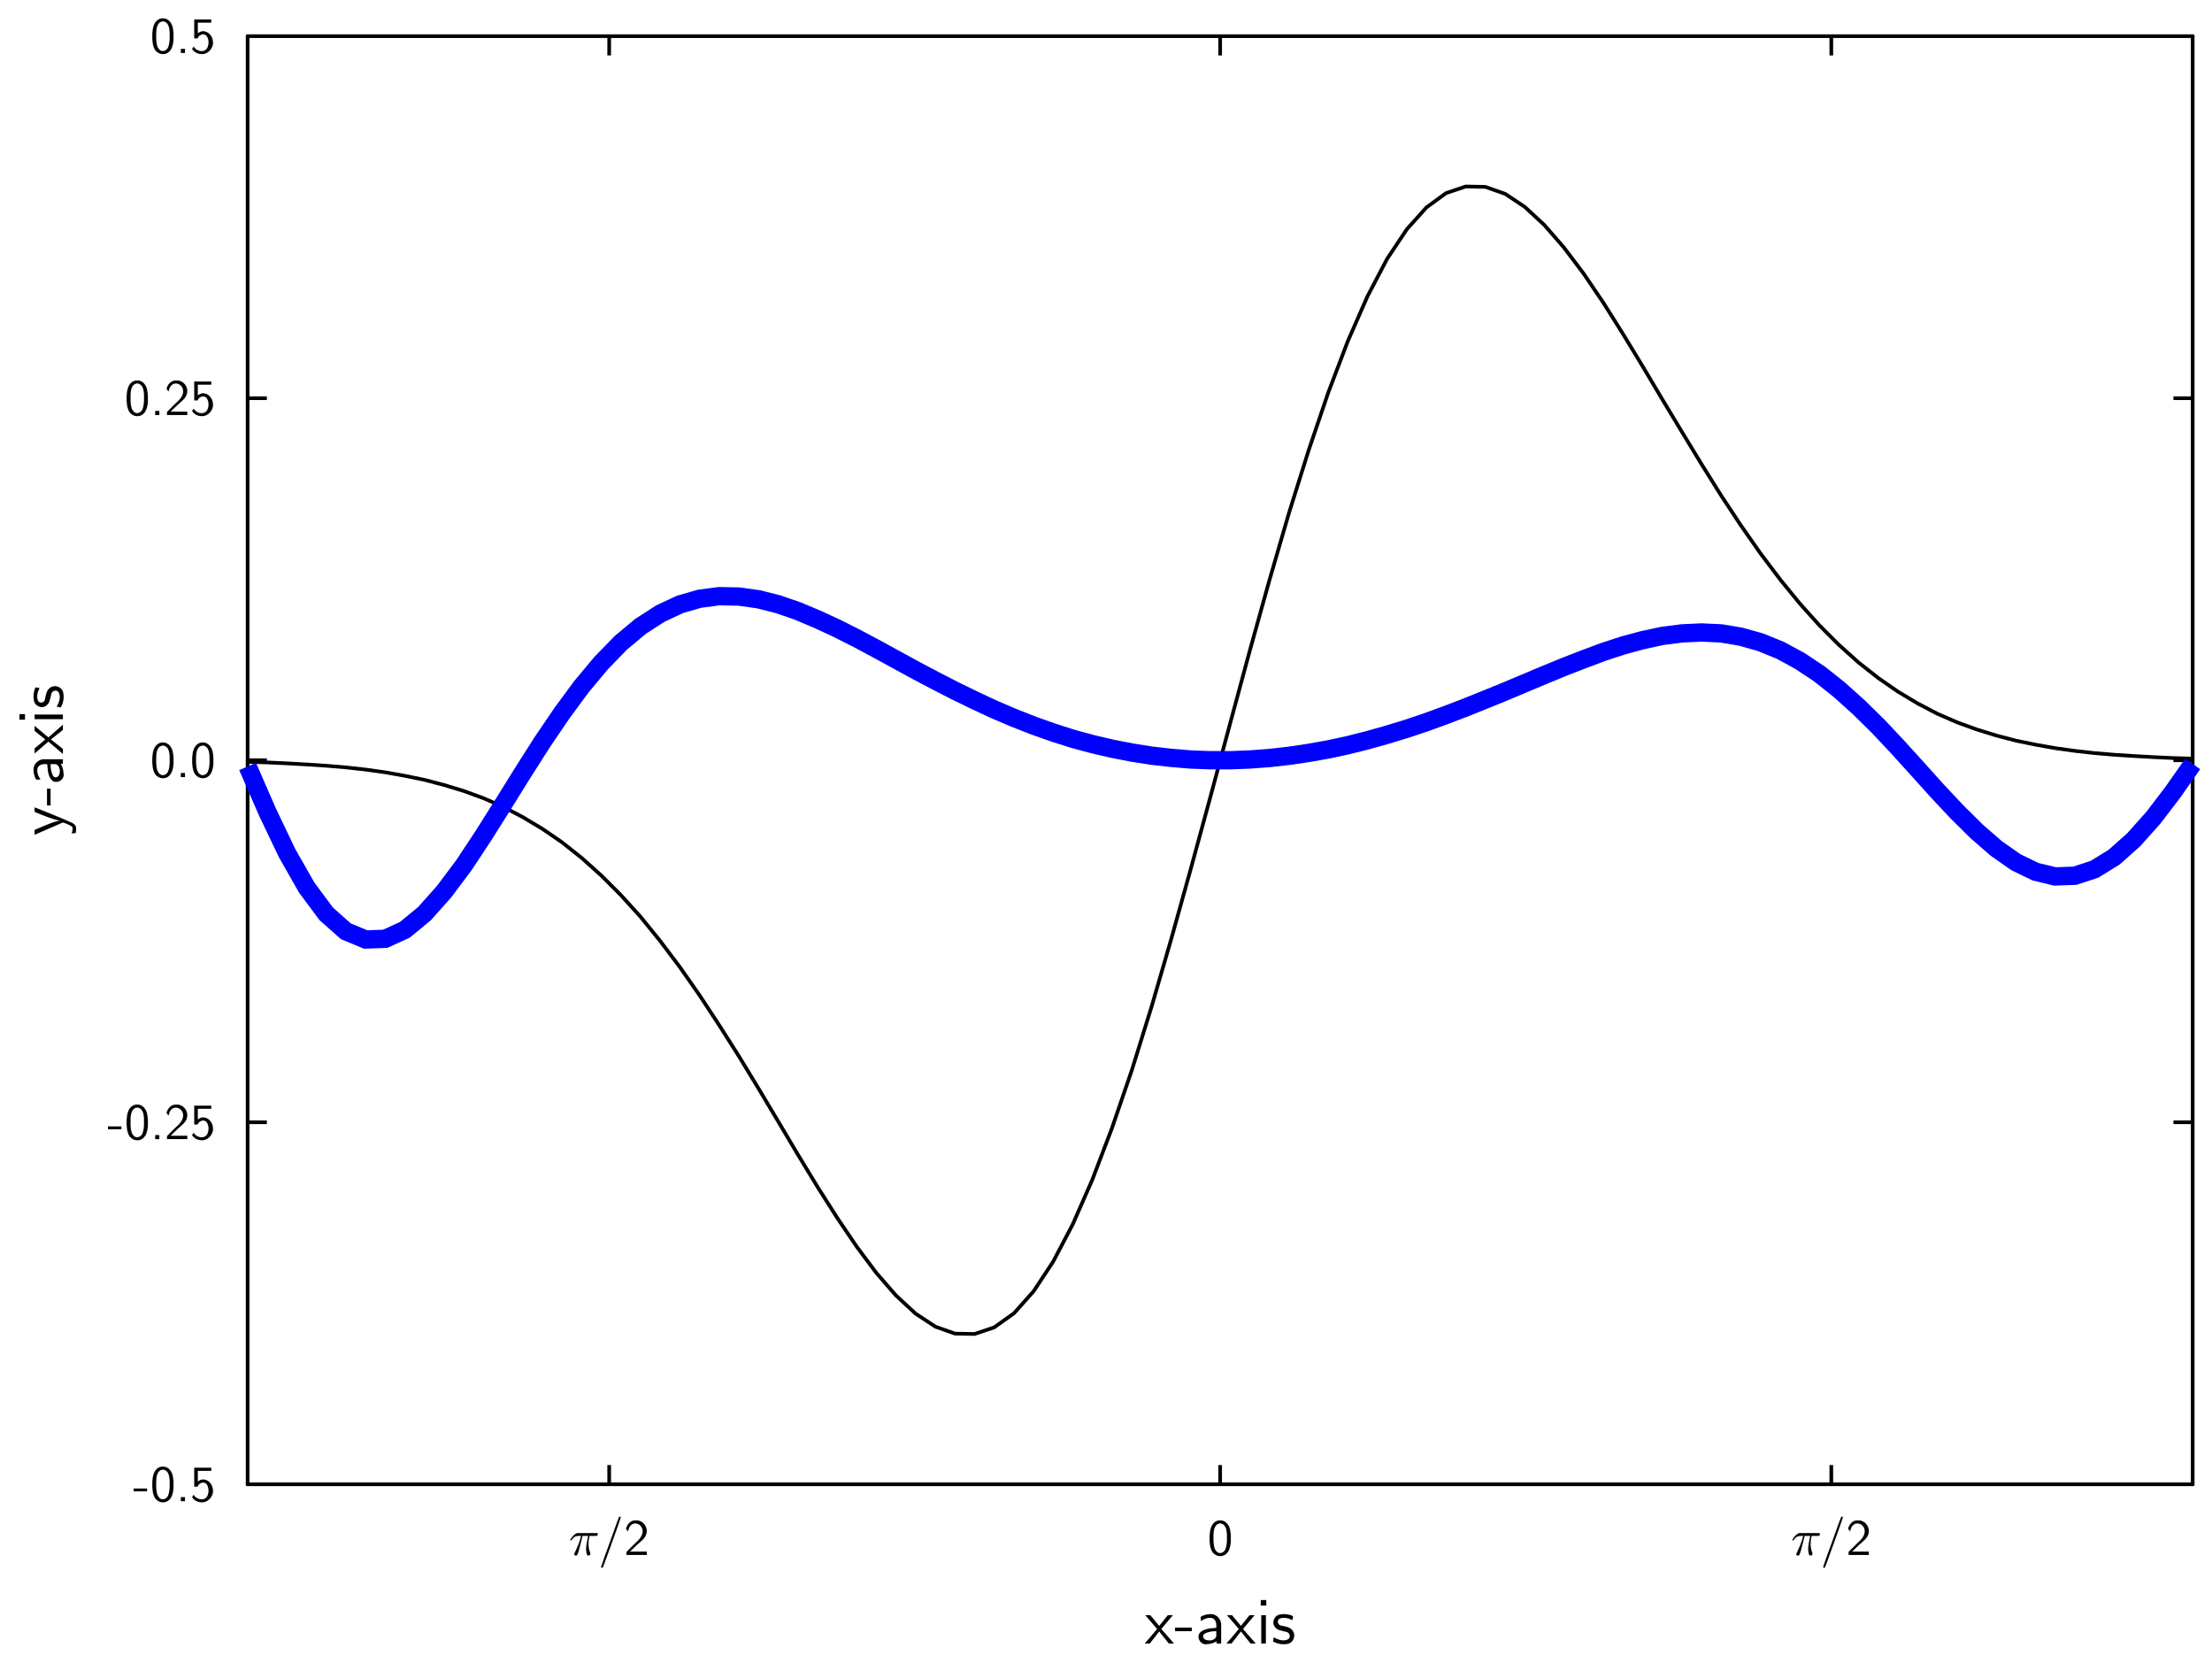 <?xml version="1.0" encoding="UTF-8"?>
<svg xmlns="http://www.w3.org/2000/svg" xmlns:xlink="http://www.w3.org/1999/xlink" width="342.157pt" height="257.118pt" viewBox="0 0 342.157 257.118" version="1.1">
<g id="surface1">
<path style="fill:none;stroke-width:0.02;stroke-linecap:butt;stroke-linejoin:miter;stroke:rgb(0%,0%,0%);stroke-opacity:1;stroke-miterlimit:10;" d="M 1.316 2.913 L 1.421 2.913 " transform="matrix(28.346,0,0,-28.346,1,256.118)"/>
<path style="fill:none;stroke-width:0.02;stroke-linecap:butt;stroke-linejoin:miter;stroke:rgb(0%,0%,0%);stroke-opacity:1;stroke-miterlimit:10;" d="M 1.316 4.888 L 1.421 4.888 " transform="matrix(28.346,0,0,-28.346,1,256.118)"/>
<path style="fill:none;stroke-width:0.02;stroke-linecap:butt;stroke-linejoin:miter;stroke:rgb(0%,0%,0%);stroke-opacity:1;stroke-miterlimit:10;" d="M 1.316 6.863 L 1.421 6.863 " transform="matrix(28.346,0,0,-28.346,1,256.118)"/>
<path style="fill:none;stroke-width:0.02;stroke-linecap:round;stroke-linejoin:miter;stroke:rgb(0%,0%,0%);stroke-opacity:1;stroke-miterlimit:10;" d="M 1.316 0.938 L 1.316 8.838 " transform="matrix(28.346,0,0,-28.346,1,256.118)"/>
<path style=" stroke:none;fill-rule:nonzero;fill:rgb(0%,0%,0%);fill-opacity:1;" d="M 22.75 230.18 L 22.75 230.621 L 20.668 230.621 L 20.668 230.18 Z M 22.75 230.18 Z M 22.75 230.18 "/>
<path style=" stroke:none;fill-rule:nonzero;fill:rgb(0%,0%,0%);fill-opacity:1;" d="M 25.336 226.797 C 26.09 226.852 26.59 227.543 26.727 228.242 C 26.797 228.559 26.812 228.859 26.844 229.18 L 26.844 229.988 C 26.805 230.812 26.605 231.898 25.711 232.234 C 24.934 232.543 24.02 232.059 23.789 231.266 C 23.613 230.844 23.598 230.418 23.559 229.988 L 23.559 229.18 C 23.598 228.352 23.773 227.258 24.664 226.891 L 24.703 226.875 L 24.734 226.867 L 24.773 226.852 L 24.891 226.82 L 24.965 226.805 L 25.051 226.805 L 25.066 226.797 Z M 25.336 226.797 Z M 25.09 227.281 C 24.426 227.359 24.227 228.16 24.18 228.703 L 24.18 228.914 L 24.164 228.934 L 24.164 230.035 C 24.211 230.605 24.25 231.344 24.773 231.727 C 25.258 232.059 25.898 231.688 26.035 231.172 C 26.18 230.789 26.211 230.418 26.242 230.035 L 26.242 228.934 C 26.195 228.352 26.113 227.543 25.449 227.312 L 25.391 227.297 L 25.375 227.281 L 25.305 227.281 L 25.289 227.266 L 25.105 227.266 Z M 25.09 227.281 Z M 25.09 227.281 "/>
<path style=" stroke:none;fill-rule:nonzero;fill:rgb(0%,0%,0%);fill-opacity:1;" d="M 28.613 231.512 L 28.613 232.145 L 27.973 232.145 L 27.973 231.512 Z M 28.613 231.512 Z M 28.613 231.512 "/>
<path style=" stroke:none;fill-rule:nonzero;fill:rgb(0%,0%,0%);fill-opacity:1;" d="M 32.68 226.965 L 32.68 227.457 L 30.613 227.457 L 30.598 227.465 L 30.598 229.09 C 30.789 228.965 31.059 228.797 31.312 228.789 C 32.211 228.695 32.902 229.574 32.941 230.391 C 33.066 231.434 32.09 232.465 31.043 232.305 C 30.52 232.289 30.012 231.98 29.711 231.551 C 29.797 231.434 29.867 231.227 29.973 231.152 C 30.344 231.883 31.551 232.18 32.035 231.41 C 32.344 230.828 32.336 230.09 31.98 229.535 C 31.566 229.004 30.75 229.328 30.559 229.891 L 30.043 229.891 L 30.043 226.965 Z M 32.68 226.965 Z M 32.68 226.965 "/>
<path style=" stroke:none;fill-rule:nonzero;fill:rgb(0%,0%,0%);fill-opacity:1;" d="M 18.781 174.188 L 18.781 174.633 L 16.703 174.633 L 16.703 174.188 Z M 18.781 174.188 Z M 18.781 174.188 "/>
<path style=" stroke:none;fill-rule:nonzero;fill:rgb(0%,0%,0%);fill-opacity:1;" d="M 21.367 170.809 C 22.121 170.863 22.621 171.555 22.758 172.254 C 22.828 172.57 22.844 172.871 22.875 173.188 L 22.875 174 C 22.836 174.824 22.637 175.91 21.742 176.246 C 20.965 176.555 20.051 176.07 19.82 175.277 C 19.645 174.855 19.629 174.426 19.59 174 L 19.59 173.188 C 19.629 172.363 19.805 171.27 20.695 170.902 L 20.734 170.887 L 20.766 170.879 L 20.805 170.863 L 20.926 170.832 L 20.996 170.816 L 21.082 170.816 L 21.098 170.809 Z M 21.367 170.809 Z M 21.121 171.293 C 20.457 171.371 20.258 172.172 20.211 172.711 L 20.211 172.926 L 20.195 172.941 L 20.195 174.047 C 20.242 174.617 20.281 175.355 20.805 175.738 C 21.289 176.07 21.934 175.695 22.066 175.18 C 22.211 174.801 22.242 174.426 22.273 174.047 L 22.273 172.941 C 22.227 172.363 22.145 171.555 21.48 171.324 L 21.426 171.309 L 21.406 171.293 L 21.336 171.293 L 21.32 171.277 L 21.137 171.277 Z M 21.121 171.293 Z M 21.121 171.293 "/>
<path style=" stroke:none;fill-rule:nonzero;fill:rgb(0%,0%,0%);fill-opacity:1;" d="M 24.645 175.523 L 24.645 176.156 L 24.004 176.156 L 24.004 175.523 Z M 24.645 175.523 Z M 24.645 175.523 "/>
<path style=" stroke:none;fill-rule:nonzero;fill:rgb(0%,0%,0%);fill-opacity:1;" d="M 27.449 170.809 C 28.367 170.832 29.098 171.777 28.957 172.664 C 28.859 173.555 28.027 174.062 27.434 174.617 L 27.18 174.879 L 27.148 174.895 L 26.828 175.203 L 26.805 175.223 L 26.488 175.539 L 26.457 175.555 L 26.383 175.625 L 26.402 175.633 L 28.973 175.633 L 28.973 176.156 L 25.828 176.156 L 25.828 175.68 L 27.105 174.402 C 27.719 173.871 28.434 173.18 28.32 172.309 C 28.258 171.801 27.828 171.332 27.305 171.293 C 26.773 171.211 26.305 171.633 26.188 172.141 L 26.172 172.164 L 26.156 172.223 L 26.129 172.309 L 26.082 172.484 L 26.074 172.523 C 25.965 172.387 25.844 172.246 25.758 172.094 C 25.918 171.441 26.441 170.832 27.129 170.809 Z M 27.449 170.809 Z M 27.449 170.809 "/>
<path style=" stroke:none;fill-rule:nonzero;fill:rgb(0%,0%,0%);fill-opacity:1;" d="M 32.68 170.977 L 32.68 171.465 L 30.613 171.465 L 30.598 171.477 L 30.598 173.102 C 30.789 172.977 31.059 172.809 31.312 172.801 C 32.211 172.703 32.902 173.586 32.941 174.402 C 33.066 175.441 32.09 176.477 31.043 176.316 C 30.52 176.301 30.012 175.992 29.711 175.562 C 29.797 175.441 29.867 175.238 29.973 175.164 C 30.344 175.895 31.551 176.188 32.035 175.418 C 32.344 174.84 32.336 174.102 31.98 173.547 C 31.566 173.016 30.75 173.34 30.559 173.902 L 30.043 173.902 L 30.043 170.977 Z M 32.68 170.977 Z M 32.68 170.977 "/>
<path style=" stroke:none;fill-rule:nonzero;fill:rgb(0%,0%,0%);fill-opacity:1;" d="M 25.336 114.82 C 26.09 114.875 26.59 115.566 26.727 116.262 C 26.797 116.582 26.812 116.883 26.844 117.199 L 26.844 118.012 C 26.805 118.836 26.605 119.922 25.711 120.258 C 24.934 120.566 24.02 120.082 23.789 119.289 C 23.613 118.867 23.598 118.438 23.559 118.012 L 23.559 117.199 C 23.598 116.375 23.773 115.281 24.664 114.914 L 24.703 114.898 L 24.734 114.891 L 24.773 114.875 L 24.891 114.844 L 24.965 114.828 L 25.051 114.828 L 25.066 114.82 Z M 25.336 114.82 Z M 25.09 115.305 C 24.426 115.383 24.227 116.184 24.18 116.723 L 24.18 116.938 L 24.164 116.953 L 24.164 118.059 C 24.211 118.629 24.25 119.367 24.773 119.746 C 25.258 120.082 25.898 119.707 26.035 119.191 C 26.18 118.812 26.211 118.438 26.242 118.059 L 26.242 116.953 C 26.195 116.375 26.113 115.566 25.449 115.336 L 25.391 115.32 L 25.375 115.305 L 25.305 115.305 L 25.289 115.289 L 25.105 115.289 Z M 25.09 115.305 Z M 25.09 115.305 "/>
<path style=" stroke:none;fill-rule:nonzero;fill:rgb(0%,0%,0%);fill-opacity:1;" d="M 28.613 119.535 L 28.613 120.168 L 27.973 120.168 L 27.973 119.535 Z M 28.613 119.535 Z M 28.613 119.535 "/>
<path style=" stroke:none;fill-rule:nonzero;fill:rgb(0%,0%,0%);fill-opacity:1;" d="M 31.504 114.82 C 32.258 114.875 32.758 115.566 32.895 116.262 C 32.965 116.582 32.98 116.883 33.012 117.199 L 33.012 118.012 C 32.973 118.836 32.773 119.922 31.875 120.258 C 31.098 120.566 30.188 120.082 29.957 119.289 C 29.781 118.867 29.766 118.438 29.727 118.012 L 29.727 117.199 C 29.766 116.375 29.941 115.281 30.828 114.914 L 30.867 114.898 L 30.902 114.891 L 30.941 114.875 L 31.059 114.844 L 31.133 114.828 L 31.219 114.828 L 31.234 114.82 Z M 31.504 114.82 Z M 31.258 115.305 C 30.59 115.383 30.395 116.184 30.344 116.723 L 30.344 116.938 L 30.328 116.953 L 30.328 118.059 C 30.375 118.629 30.418 119.367 30.941 119.746 C 31.426 120.082 32.066 119.707 32.203 119.191 C 32.344 118.812 32.379 118.438 32.41 118.059 L 32.41 116.953 C 32.359 116.375 32.281 115.566 31.613 115.336 L 31.559 115.32 L 31.543 115.305 L 31.473 115.305 L 31.457 115.289 L 31.273 115.289 Z M 31.258 115.305 Z M 31.258 115.305 "/>
<path style=" stroke:none;fill-rule:nonzero;fill:rgb(0%,0%,0%);fill-opacity:1;" d="M 21.367 58.832 C 22.121 58.887 22.621 59.578 22.758 60.273 C 22.828 60.594 22.844 60.895 22.875 61.211 L 22.875 62.02 C 22.836 62.848 22.637 63.934 21.742 64.266 C 20.965 64.578 20.051 64.094 19.82 63.297 C 19.645 62.879 19.629 62.449 19.59 62.02 L 19.59 61.211 C 19.629 60.387 19.805 59.289 20.695 58.926 L 20.734 58.91 L 20.766 58.902 L 20.805 58.887 L 20.926 58.855 L 20.996 58.84 L 21.082 58.84 L 21.098 58.832 Z M 21.367 58.832 Z M 21.121 59.312 C 20.457 59.395 20.258 60.195 20.211 60.734 L 20.211 60.949 L 20.195 60.965 L 20.195 62.07 C 20.242 62.641 20.281 63.379 20.805 63.758 C 21.289 64.094 21.934 63.719 22.066 63.203 C 22.211 62.824 22.242 62.449 22.273 62.07 L 22.273 60.965 C 22.227 60.387 22.145 59.578 21.48 59.348 L 21.426 59.332 L 21.406 59.312 L 21.336 59.312 L 21.32 59.297 L 21.137 59.297 Z M 21.121 59.312 Z M 21.121 59.312 "/>
<path style=" stroke:none;fill-rule:nonzero;fill:rgb(0%,0%,0%);fill-opacity:1;" d="M 24.645 63.543 L 24.645 64.18 L 24.004 64.18 L 24.004 63.543 Z M 24.645 63.543 Z M 24.645 63.543 "/>
<path style=" stroke:none;fill-rule:nonzero;fill:rgb(0%,0%,0%);fill-opacity:1;" d="M 27.449 58.832 C 28.367 58.855 29.098 59.797 28.957 60.688 C 28.859 61.578 28.027 62.086 27.434 62.641 L 27.18 62.902 L 27.148 62.918 L 26.828 63.227 L 26.805 63.242 L 26.488 63.562 L 26.457 63.578 L 26.383 63.648 L 26.402 63.656 L 28.973 63.656 L 28.973 64.18 L 25.828 64.18 L 25.828 63.703 L 27.105 62.426 C 27.719 61.895 28.434 61.203 28.32 60.332 C 28.258 59.824 27.828 59.355 27.305 59.312 C 26.773 59.234 26.305 59.656 26.188 60.164 L 26.172 60.188 L 26.156 60.242 L 26.129 60.332 L 26.082 60.504 L 26.074 60.543 C 25.965 60.41 25.844 60.266 25.758 60.117 C 25.918 59.465 26.441 58.855 27.129 58.832 Z M 27.449 58.832 Z M 27.449 58.832 "/>
<path style=" stroke:none;fill-rule:nonzero;fill:rgb(0%,0%,0%);fill-opacity:1;" d="M 32.68 58.996 L 32.68 59.488 L 30.613 59.488 L 30.598 59.496 L 30.598 61.125 C 30.789 60.996 31.059 60.832 31.312 60.824 C 32.211 60.727 32.902 61.609 32.941 62.426 C 33.066 63.465 32.09 64.496 31.043 64.34 C 30.52 64.324 30.012 64.012 29.711 63.586 C 29.797 63.465 29.867 63.258 29.973 63.188 C 30.344 63.918 31.551 64.211 32.035 63.441 C 32.344 62.863 32.336 62.125 31.98 61.57 C 31.566 61.035 30.75 61.363 30.559 61.926 L 30.043 61.926 L 30.043 58.996 Z M 32.68 58.996 Z M 32.68 58.996 "/>
<path style=" stroke:none;fill-rule:nonzero;fill:rgb(0%,0%,0%);fill-opacity:1;" d="M 25.336 2.84 C 26.09 2.898 26.59 3.586 26.727 4.285 C 26.797 4.602 26.812 4.906 26.844 5.223 L 26.844 6.031 C 26.805 6.859 26.605 7.945 25.711 8.277 C 24.934 8.586 24.02 8.105 23.789 7.309 C 23.613 6.891 23.598 6.461 23.559 6.031 L 23.559 5.223 C 23.598 4.398 23.773 3.301 24.664 2.938 L 24.703 2.922 L 24.734 2.914 L 24.773 2.898 L 24.891 2.863 L 24.965 2.848 L 25.051 2.848 L 25.066 2.84 Z M 25.336 2.84 Z M 25.09 3.324 C 24.426 3.406 24.227 4.207 24.18 4.746 L 24.18 4.961 L 24.164 4.977 L 24.164 6.078 C 24.211 6.652 24.25 7.391 24.773 7.77 C 25.258 8.105 25.898 7.73 26.035 7.215 C 26.18 6.832 26.211 6.461 26.242 6.078 L 26.242 4.977 C 26.195 4.398 26.113 3.586 25.449 3.355 L 25.391 3.34 L 25.375 3.324 L 25.305 3.324 L 25.289 3.309 L 25.105 3.309 Z M 25.09 3.324 Z M 25.09 3.324 "/>
<path style=" stroke:none;fill-rule:nonzero;fill:rgb(0%,0%,0%);fill-opacity:1;" d="M 28.613 7.555 L 28.613 8.191 L 27.973 8.191 L 27.973 7.555 Z M 28.613 7.555 Z M 28.613 7.555 "/>
<path style=" stroke:none;fill-rule:nonzero;fill:rgb(0%,0%,0%);fill-opacity:1;" d="M 32.68 3.008 L 32.68 3.5 L 30.613 3.5 L 30.598 3.508 L 30.598 5.137 C 30.789 5.008 31.059 4.84 31.312 4.832 C 32.211 4.738 32.902 5.621 32.941 6.438 C 33.066 7.477 32.09 8.508 31.043 8.352 C 30.52 8.332 30.012 8.023 29.711 7.594 C 29.797 7.477 29.867 7.27 29.973 7.199 C 30.344 7.93 31.551 8.223 32.035 7.453 C 32.344 6.875 32.336 6.137 31.98 5.578 C 31.566 5.047 30.75 5.375 30.559 5.938 L 30.043 5.938 L 30.043 3.008 Z M 32.68 3.008 Z M 32.68 3.008 "/>
<path style=" stroke:none;fill-rule:nonzero;fill:rgb(0%,0%,0%);fill-opacity:1;" d="M 5.355 128.336 C 6.566 127.82 7.785 127.227 9.074 126.926 L 9.246 126.926 L 9.266 126.906 C 7.926 126.66 6.625 126.062 5.355 125.559 L 5.355 124.844 C 7.301 125.648 9.293 126.383 11.199 127.266 C 11.457 127.422 11.734 127.641 11.773 127.957 L 11.773 128.324 L 11.754 128.336 L 11.754 128.516 L 11.746 128.535 L 11.746 128.664 L 11.727 128.684 L 11.727 128.773 L 11.703 128.82 L 11.598 128.82 L 11.574 128.844 L 11.398 128.844 L 11.387 128.863 L 11.188 128.863 L 11.168 128.883 L 11.078 128.883 C 11.188 128.496 11.426 127.949 10.973 127.711 C 10.574 127.504 10.129 127.293 9.711 127.195 C 8.254 127.82 6.805 128.477 5.355 129.09 Z M 5.355 128.336 Z M 5.355 128.336 "/>
<path style=" stroke:none;fill-rule:nonzero;fill:rgb(0%,0%,0%);fill-opacity:1;" d="M 7.27 121.957 L 7.824 121.957 L 7.824 124.555 L 7.27 124.555 Z M 7.27 121.957 Z M 7.27 121.957 "/>
<path style=" stroke:none;fill-rule:nonzero;fill:rgb(0%,0%,0%);fill-opacity:1;" d="M 5.188 118.852 C 5.258 118.105 5.93 117.48 6.664 117.414 L 9.73 117.414 L 9.73 118.125 L 9.402 118.125 C 9.641 118.535 9.828 119.078 9.82 119.566 C 10.008 120.238 9.414 120.875 8.758 120.914 C 7.945 120.992 7.586 120.102 7.449 119.438 C 7.359 119.012 7.359 118.594 7.309 118.168 C 6.766 118.125 6.121 118.168 5.832 118.703 C 5.633 119.328 5.891 120.012 6.27 120.539 L 6.16 120.539 L 6.141 120.547 L 5.941 120.547 L 5.922 120.566 L 5.734 120.566 L 5.711 120.586 L 5.625 120.586 C 5.277 120.07 5.156 119.457 5.188 118.852 Z M 5.188 118.852 Z M 7.824 118.207 C 7.824 118.82 7.906 119.438 8.223 119.992 C 8.48 120.398 9.066 120.172 9.164 119.766 C 9.355 119.246 9.273 118.543 8.777 118.227 L 8.719 118.207 L 8.648 118.188 L 8.629 118.168 L 7.824 118.168 L 7.805 118.188 Z M 7.824 118.207 Z M 7.824 118.207 "/>
<path style=" stroke:none;fill-rule:nonzero;fill:rgb(0%,0%,0%);fill-opacity:1;" d="M 5.355 115.734 C 5.902 115.281 6.445 114.812 7.004 114.355 C 6.445 113.922 5.91 113.465 5.355 113.027 L 5.355 112.242 C 6.07 112.82 6.754 113.453 7.488 114.031 C 8.242 113.383 8.996 112.719 9.73 112.066 L 9.73 112.867 C 9.117 113.355 8.5 113.871 7.867 114.355 C 8.492 114.832 9.125 115.32 9.73 115.805 L 9.73 116.598 C 8.988 115.953 8.242 115.301 7.48 114.684 C 6.766 115.281 6.059 115.926 5.355 116.52 Z M 5.355 115.734 Z M 5.355 115.734 "/>
<path style=" stroke:none;fill-rule:nonzero;fill:rgb(0%,0%,0%);fill-opacity:1;" d="M 3.004 110.43 L 3.867 110.43 L 3.867 111.293 L 3.004 111.293 Z M 3.004 110.43 Z M 5.355 110.496 L 9.73 110.496 L 9.73 111.211 L 5.355 111.211 Z M 5.355 110.496 Z M 5.355 110.496 "/>
<path style=" stroke:none;fill-rule:nonzero;fill:rgb(0%,0%,0%);fill-opacity:1;" d="M 5.188 107.441 C 5.246 107.074 5.285 106.59 5.535 106.289 C 5.711 106.34 5.949 106.34 6.121 106.418 C 5.793 107.023 5.602 107.77 5.91 108.426 C 6.219 108.852 6.883 108.633 6.961 108.137 C 7.102 107.453 7.191 106.648 7.867 106.27 C 8.602 105.836 9.66 106.289 9.789 107.152 C 9.93 107.906 9.801 108.711 9.402 109.395 C 9.195 109.348 8.945 109.328 8.758 109.266 C 9.176 108.602 9.473 107.699 9.027 106.984 C 8.68 106.617 8.043 106.828 7.934 107.312 C 7.777 107.977 7.715 108.781 7.07 109.18 C 6.309 109.664 5.215 109.039 5.227 108.137 L 5.207 108.117 L 5.207 107.977 L 5.188 107.957 Z M 5.188 107.441 Z M 5.188 107.441 "/>
<path style="fill:none;stroke-width:0.02;stroke-linecap:butt;stroke-linejoin:miter;stroke:rgb(0%,0%,0%);stroke-opacity:1;stroke-miterlimit:10;" d="M 11.93 2.913 L 11.825 2.913 " transform="matrix(28.346,0,0,-28.346,1,256.118)"/>
<path style="fill:none;stroke-width:0.02;stroke-linecap:butt;stroke-linejoin:miter;stroke:rgb(0%,0%,0%);stroke-opacity:1;stroke-miterlimit:10;" d="M 11.93 4.888 L 11.825 4.888 " transform="matrix(28.346,0,0,-28.346,1,256.118)"/>
<path style="fill:none;stroke-width:0.02;stroke-linecap:butt;stroke-linejoin:miter;stroke:rgb(0%,0%,0%);stroke-opacity:1;stroke-miterlimit:10;" d="M 11.93 6.863 L 11.825 6.863 " transform="matrix(28.346,0,0,-28.346,1,256.118)"/>
<path style="fill:none;stroke-width:0.02;stroke-linecap:round;stroke-linejoin:miter;stroke:rgb(0%,0%,0%);stroke-opacity:1;stroke-miterlimit:10;" d="M 11.93 0.938 L 11.93 8.838 " transform="matrix(28.346,0,0,-28.346,1,256.118)"/>
<path style="fill:none;stroke-width:0.02;stroke-linecap:butt;stroke-linejoin:miter;stroke:rgb(0%,0%,0%);stroke-opacity:1;stroke-miterlimit:10;" d="M 3.289 0.938 L 3.289 1.043 " transform="matrix(28.346,0,0,-28.346,1,256.118)"/>
<path style="fill:none;stroke-width:0.02;stroke-linecap:butt;stroke-linejoin:miter;stroke:rgb(0%,0%,0%);stroke-opacity:1;stroke-miterlimit:10;" d="M 6.623 0.938 L 6.623 1.043 " transform="matrix(28.346,0,0,-28.346,1,256.118)"/>
<path style="fill:none;stroke-width:0.02;stroke-linecap:butt;stroke-linejoin:miter;stroke:rgb(0%,0%,0%);stroke-opacity:1;stroke-miterlimit:10;" d="M 9.958 0.938 L 9.958 1.043 " transform="matrix(28.346,0,0,-28.346,1,256.118)"/>
<path style="fill:none;stroke-width:0.02;stroke-linecap:round;stroke-linejoin:miter;stroke:rgb(0%,0%,0%);stroke-opacity:1;stroke-miterlimit:10;" d="M 1.316 0.938 L 11.93 0.938 " transform="matrix(28.346,0,0,-28.346,1,256.118)"/>
<path style=" stroke:none;fill-rule:nonzero;fill:rgb(0%,0%,0%);fill-opacity:1;" d="M 92.336 237.07 C 92.582 237.125 92.48 237.492 92.266 237.516 L 91.203 237.516 C 90.98 238.383 90.941 239.324 91.32 240.184 C 91.418 240.484 90.898 240.723 90.789 240.398 C 90.48 239.438 90.797 238.484 90.973 237.516 L 90.113 237.516 L 90.098 237.562 L 89.812 238.707 C 89.637 239.285 89.543 239.898 89.297 240.445 C 89.152 240.66 88.719 240.539 88.836 240.254 C 89.242 239.371 89.672 238.469 89.883 237.516 C 89.488 237.508 89.066 237.484 88.75 237.762 C 88.598 237.898 88.488 238.062 88.359 238.223 L 88.25 238.223 C 88.152 238.055 88.375 237.906 88.441 237.762 C 88.66 237.461 88.941 237.137 89.336 237.07 Z M 92.336 237.07 Z M 92.336 237.07 "/>
<path style=" stroke:none;fill-rule:nonzero;fill:rgb(0%,0%,0%);fill-opacity:1;" d="M 95.918 234.531 L 95.941 234.547 L 95.973 234.562 L 96.004 234.594 L 96.027 234.652 C 95.488 236.355 94.812 238.047 94.227 239.754 C 93.883 240.629 93.605 241.547 93.234 242.414 L 93.18 242.445 L 93.09 242.445 L 93.035 242.414 L 93.004 242.383 L 92.973 242.324 C 93.52 240.609 94.195 238.938 94.781 237.23 C 95.121 236.348 95.391 235.43 95.773 234.562 L 95.797 234.547 L 95.828 234.531 Z M 95.918 234.531 Z M 95.918 234.531 "/>
<path style=" stroke:none;fill-rule:nonzero;fill:rgb(0%,0%,0%);fill-opacity:1;" d="M 98.52 235.109 C 99.441 235.133 100.172 236.078 100.027 236.969 C 99.934 237.855 99.098 238.363 98.504 238.922 L 98.25 239.184 L 98.219 239.199 L 97.902 239.508 L 97.875 239.523 L 97.559 239.84 L 97.527 239.855 L 97.457 239.93 L 97.473 239.938 L 100.043 239.938 L 100.043 240.461 L 96.902 240.461 L 96.902 239.984 L 98.18 238.707 C 98.789 238.176 99.504 237.484 99.395 236.609 C 99.328 236.102 98.902 235.633 98.375 235.594 C 97.844 235.516 97.375 235.938 97.258 236.445 L 97.242 236.469 L 97.227 236.523 L 97.203 236.609 L 97.156 236.785 L 97.148 236.824 C 97.035 236.691 96.918 236.547 96.828 236.398 C 96.988 235.746 97.512 235.133 98.203 235.109 Z M 98.52 235.109 Z M 98.52 235.109 "/>
<path style=" stroke:none;fill-rule:nonzero;fill:rgb(0%,0%,0%);fill-opacity:1;" d="M 188.879 235.109 C 189.633 235.168 190.133 235.855 190.266 236.555 C 190.34 236.871 190.355 237.176 190.387 237.492 L 190.387 238.301 C 190.348 239.129 190.148 240.215 189.25 240.547 C 188.473 240.855 187.562 240.375 187.332 239.578 C 187.156 239.16 187.141 238.73 187.102 238.301 L 187.102 237.492 C 187.141 236.668 187.316 235.57 188.203 235.207 L 188.242 235.191 L 188.273 235.184 L 188.316 235.168 L 188.434 235.133 L 188.504 235.117 L 188.594 235.117 L 188.609 235.109 Z M 188.879 235.109 Z M 188.633 235.594 C 187.965 235.676 187.766 236.477 187.719 237.016 L 187.719 237.23 L 187.703 237.246 L 187.703 238.348 C 187.75 238.922 187.793 239.66 188.316 240.039 C 188.801 240.375 189.441 240 189.578 239.484 C 189.719 239.102 189.75 238.73 189.785 238.348 L 189.785 237.246 C 189.734 236.668 189.656 235.855 188.988 235.625 L 188.934 235.609 L 188.918 235.594 L 188.848 235.594 L 188.832 235.578 L 188.648 235.578 Z M 188.633 235.594 Z M 188.633 235.594 "/>
<path style=" stroke:none;fill-rule:nonzero;fill:rgb(0%,0%,0%);fill-opacity:1;" d="M 281.371 237.07 C 281.617 237.125 281.516 237.492 281.301 237.516 L 280.238 237.516 C 280.016 238.383 279.977 239.324 280.355 240.184 C 280.453 240.484 279.938 240.723 279.824 240.398 C 279.516 239.438 279.832 238.484 280.008 237.516 L 279.148 237.516 L 279.133 237.562 L 278.848 238.707 C 278.672 239.285 278.578 239.898 278.332 240.445 C 278.191 240.66 277.754 240.539 277.871 240.254 C 278.277 239.371 278.707 238.469 278.918 237.516 C 278.523 237.508 278.102 237.484 277.785 237.762 C 277.633 237.898 277.523 238.062 277.395 238.223 L 277.285 238.223 C 277.191 238.055 277.41 237.906 277.477 237.762 C 277.699 237.461 277.977 237.137 278.371 237.07 Z M 281.371 237.07 Z M 281.371 237.07 "/>
<path style=" stroke:none;fill-rule:nonzero;fill:rgb(0%,0%,0%);fill-opacity:1;" d="M 284.953 234.531 L 284.977 234.547 L 285.008 234.562 L 285.039 234.594 L 285.062 234.652 C 284.523 236.355 283.848 238.047 283.262 239.754 C 282.922 240.629 282.641 241.547 282.27 242.414 L 282.215 242.445 L 282.125 242.445 L 282.07 242.414 L 282.039 242.383 L 282.008 242.324 C 282.555 240.609 283.23 238.938 283.816 237.23 C 284.156 236.348 284.43 235.43 284.809 234.562 L 284.832 234.547 L 284.863 234.531 Z M 284.953 234.531 Z M 284.953 234.531 "/>
<path style=" stroke:none;fill-rule:nonzero;fill:rgb(0%,0%,0%);fill-opacity:1;" d="M 287.555 235.109 C 288.477 235.133 289.207 236.078 289.062 236.969 C 288.969 237.855 288.133 238.363 287.539 238.922 L 287.285 239.184 L 287.254 239.199 L 286.938 239.508 L 286.914 239.523 L 286.594 239.84 L 286.562 239.855 L 286.492 239.93 L 286.508 239.938 L 289.078 239.938 L 289.078 240.461 L 285.938 240.461 L 285.938 239.984 L 287.215 238.707 C 287.824 238.176 288.539 237.484 288.43 236.609 C 288.363 236.102 287.938 235.633 287.414 235.594 C 286.879 235.516 286.414 235.938 286.293 236.445 L 286.277 236.469 L 286.262 236.523 L 286.238 236.609 L 286.191 236.785 L 286.184 236.824 C 286.07 236.691 285.953 236.547 285.863 236.398 C 286.023 235.746 286.547 235.133 287.238 235.109 Z M 287.555 235.109 Z M 287.555 235.109 "/>
<path style=" stroke:none;fill-rule:nonzero;fill:rgb(0%,0%,0%);fill-opacity:1;" d="M 177.93 249.777 C 178.387 250.32 178.852 250.867 179.309 251.422 C 179.746 250.867 180.203 250.332 180.637 249.777 L 181.422 249.777 C 180.848 250.492 180.211 251.176 179.637 251.91 C 180.281 252.664 180.945 253.418 181.602 254.152 L 180.797 254.152 C 180.309 253.535 179.793 252.922 179.309 252.285 C 178.832 252.91 178.348 253.547 177.859 254.152 L 177.066 254.152 C 177.711 253.406 178.367 252.664 178.98 251.898 C 178.387 251.184 177.742 250.48 177.145 249.777 Z M 177.93 249.777 Z M 177.93 249.777 "/>
<path style=" stroke:none;fill-rule:nonzero;fill:rgb(0%,0%,0%);fill-opacity:1;" d="M 184.348 251.691 L 184.348 252.246 L 181.75 252.246 L 181.75 251.691 Z M 184.348 251.691 Z M 184.348 251.691 "/>
<path style=" stroke:none;fill-rule:nonzero;fill:rgb(0%,0%,0%);fill-opacity:1;" d="M 187.453 249.609 C 188.199 249.676 188.824 250.352 188.891 251.086 L 188.891 254.152 L 188.18 254.152 L 188.18 253.824 C 187.77 254.062 187.227 254.25 186.738 254.242 C 186.066 254.43 185.43 253.836 185.391 253.18 C 185.312 252.367 186.203 252.008 186.867 251.871 C 187.297 251.781 187.711 251.781 188.137 251.73 C 188.18 251.184 188.137 250.539 187.602 250.254 C 186.977 250.055 186.293 250.312 185.766 250.688 L 185.766 250.578 L 185.758 250.559 L 185.758 250.363 L 185.738 250.344 L 185.738 250.152 L 185.719 250.133 L 185.719 250.043 C 186.234 249.695 186.848 249.578 187.453 249.609 Z M 187.453 249.609 Z M 188.098 252.246 C 187.484 252.246 186.867 252.328 186.312 252.645 C 185.906 252.902 186.133 253.488 186.543 253.586 C 187.059 253.773 187.762 253.695 188.078 253.199 L 188.098 253.141 L 188.117 253.07 L 188.137 253.051 L 188.137 252.246 L 188.117 252.227 Z M 188.098 252.246 Z M 188.098 252.246 "/>
<path style=" stroke:none;fill-rule:nonzero;fill:rgb(0%,0%,0%);fill-opacity:1;" d="M 190.57 249.777 C 191.027 250.32 191.492 250.867 191.949 251.422 C 192.383 250.867 192.84 250.332 193.277 249.777 L 194.062 249.777 C 193.484 250.492 192.852 251.176 192.277 251.91 C 192.922 252.664 193.586 253.418 194.238 254.152 L 193.438 254.152 C 192.949 253.535 192.434 252.922 191.949 252.285 C 191.473 252.91 190.984 253.547 190.5 254.152 L 189.707 254.152 C 190.352 253.406 191.004 252.664 191.621 251.898 C 191.027 251.184 190.379 250.48 189.785 249.777 Z M 190.57 249.777 Z M 190.57 249.777 "/>
<path style=" stroke:none;fill-rule:nonzero;fill:rgb(0%,0%,0%);fill-opacity:1;" d="M 195.875 247.426 L 195.875 248.289 L 195.016 248.289 L 195.016 247.426 Z M 195.875 247.426 Z M 195.809 249.777 L 195.809 254.152 L 195.094 254.152 L 195.094 249.777 Z M 195.809 249.777 Z M 195.809 249.777 "/>
<path style=" stroke:none;fill-rule:nonzero;fill:rgb(0%,0%,0%);fill-opacity:1;" d="M 198.863 249.609 C 199.23 249.668 199.715 249.707 200.016 249.953 C 199.965 250.133 199.965 250.371 199.887 250.539 C 199.281 250.215 198.535 250.023 197.883 250.332 C 197.453 250.641 197.672 251.305 198.168 251.383 C 198.852 251.523 199.656 251.613 200.035 252.285 C 200.469 253.02 200.016 254.082 199.152 254.211 C 198.398 254.352 197.594 254.223 196.91 253.824 C 196.957 253.617 196.977 253.367 197.039 253.18 C 197.703 253.598 198.605 253.895 199.32 253.449 C 199.688 253.102 199.477 252.465 198.992 252.355 C 198.328 252.195 197.523 252.137 197.129 251.492 C 196.641 250.73 197.266 249.637 198.168 249.648 L 198.188 249.629 L 198.328 249.629 L 198.348 249.609 Z M 198.863 249.609 Z M 198.863 249.609 "/>
<path style="fill:none;stroke-width:0.02;stroke-linecap:butt;stroke-linejoin:miter;stroke:rgb(0%,0%,0%);stroke-opacity:1;stroke-miterlimit:10;" d="M 3.289 8.838 L 3.289 8.733 " transform="matrix(28.346,0,0,-28.346,1,256.118)"/>
<path style="fill:none;stroke-width:0.02;stroke-linecap:butt;stroke-linejoin:miter;stroke:rgb(0%,0%,0%);stroke-opacity:1;stroke-miterlimit:10;" d="M 6.623 8.838 L 6.623 8.733 " transform="matrix(28.346,0,0,-28.346,1,256.118)"/>
<path style="fill:none;stroke-width:0.02;stroke-linecap:butt;stroke-linejoin:miter;stroke:rgb(0%,0%,0%);stroke-opacity:1;stroke-miterlimit:10;" d="M 9.958 8.838 L 9.958 8.733 " transform="matrix(28.346,0,0,-28.346,1,256.118)"/>
<path style="fill:none;stroke-width:0.02;stroke-linecap:round;stroke-linejoin:miter;stroke:rgb(0%,0%,0%);stroke-opacity:1;stroke-miterlimit:10;" d="M 1.316 8.838 L 11.93 8.838 " transform="matrix(28.346,0,0,-28.346,1,256.118)"/>
<path style="fill:none;stroke-width:0.02;stroke-linecap:butt;stroke-linejoin:miter;stroke:rgb(0%,0%,0%);stroke-opacity:1;stroke-miterlimit:10;" d="M 1.316 4.879 L 1.424 4.876 L 1.531 4.871 L 1.638 4.865 L 1.745 4.858 L 1.852 4.849 L 1.96 4.837 L 2.067 4.822 L 2.174 4.803 L 2.281 4.781 L 2.388 4.753 L 2.496 4.72 L 2.603 4.681 L 2.71 4.634 L 2.817 4.578 L 2.924 4.514 L 3.032 4.44 L 3.139 4.355 L 3.246 4.259 L 3.353 4.152 L 3.461 4.033 L 3.568 3.901 L 3.675 3.759 L 3.782 3.606 L 3.889 3.443 L 3.997 3.273 L 4.104 3.097 L 4.211 2.918 L 4.318 2.738 L 4.425 2.562 L 4.533 2.392 L 4.64 2.234 L 4.747 2.091 L 4.854 1.968 L 4.961 1.869 L 5.069 1.798 L 5.176 1.76 L 5.283 1.758 L 5.39 1.794 L 5.498 1.871 L 5.605 1.991 L 5.712 2.153 L 5.819 2.357 L 5.926 2.601 L 6.033 2.882 L 6.141 3.197 L 6.248 3.541 L 6.355 3.909 L 6.462 4.293 L 6.57 4.689 L 6.677 5.087 L 6.784 5.483 L 6.891 5.867 L 6.998 6.235 L 7.106 6.579 L 7.213 6.894 L 7.32 7.175 L 7.427 7.419 L 7.534 7.623 L 7.642 7.785 L 7.749 7.904 L 7.856 7.982 L 7.963 8.018 L 8.07 8.016 L 8.178 7.978 L 8.285 7.907 L 8.392 7.808 L 8.499 7.685 L 8.607 7.542 L 8.714 7.384 L 8.821 7.214 L 8.928 7.038 L 9.035 6.858 L 9.143 6.679 L 9.25 6.503 L 9.357 6.332 L 9.464 6.17 L 9.571 6.017 L 9.679 5.874 L 9.786 5.743 L 9.893 5.624 L 10 5.517 L 10.107 5.421 L 10.215 5.336 L 10.322 5.262 L 10.429 5.198 L 10.536 5.142 L 10.644 5.095 L 10.751 5.056 L 10.858 5.023 L 10.965 4.995 L 11.072 4.973 L 11.179 4.954 L 11.287 4.939 L 11.394 4.927 L 11.501 4.918 L 11.608 4.911 L 11.716 4.905 L 11.823 4.9 L 11.93 4.897 " transform="matrix(28.346,0,0,-28.346,1,256.118)"/>
<path style="fill:none;stroke-width:0.1;stroke-linecap:butt;stroke-linejoin:miter;stroke:rgb(0%,0%,100%);stroke-opacity:1;stroke-miterlimit:10;" d="M 1.316 4.854 L 1.424 4.606 L 1.531 4.382 L 1.638 4.194 L 1.745 4.05 L 1.852 3.955 L 1.96 3.91 L 2.067 3.914 L 2.174 3.963 L 2.281 4.051 L 2.388 4.171 L 2.496 4.315 L 2.603 4.477 L 2.71 4.647 L 2.817 4.819 L 2.924 4.987 L 3.032 5.146 L 3.139 5.291 L 3.246 5.419 L 3.353 5.529 L 3.461 5.619 L 3.568 5.688 L 3.675 5.738 L 3.782 5.769 L 3.889 5.783 L 3.997 5.781 L 4.104 5.766 L 4.211 5.739 L 4.318 5.702 L 4.425 5.657 L 4.533 5.607 L 4.64 5.553 L 4.747 5.496 L 4.961 5.379 L 5.069 5.322 L 5.176 5.267 L 5.283 5.215 L 5.39 5.165 L 5.498 5.119 L 5.605 5.077 L 5.712 5.039 L 5.819 5.005 L 5.926 4.976 L 6.033 4.951 L 6.141 4.93 L 6.248 4.913 L 6.355 4.901 L 6.462 4.892 L 6.57 4.888 L 6.677 4.888 L 6.784 4.892 L 6.891 4.9 L 6.998 4.912 L 7.106 4.928 L 7.213 4.947 L 7.32 4.97 L 7.427 4.997 L 7.534 5.027 L 7.642 5.06 L 7.749 5.096 L 7.856 5.135 L 7.963 5.176 L 8.07 5.219 L 8.178 5.263 L 8.285 5.308 L 8.392 5.353 L 8.499 5.397 L 8.607 5.439 L 8.714 5.479 L 8.821 5.514 L 8.928 5.543 L 9.035 5.566 L 9.143 5.58 L 9.25 5.585 L 9.357 5.58 L 9.464 5.562 L 9.571 5.532 L 9.679 5.488 L 9.786 5.43 L 9.893 5.359 L 10 5.274 L 10.107 5.178 L 10.215 5.072 L 10.322 4.958 L 10.429 4.84 L 10.536 4.721 L 10.644 4.606 L 10.751 4.5 L 10.858 4.407 L 10.965 4.332 L 11.072 4.28 L 11.179 4.254 L 11.287 4.258 L 11.394 4.293 L 11.501 4.359 L 11.608 4.454 L 11.716 4.575 L 11.823 4.715 L 11.93 4.868 " transform="matrix(28.346,0,0,-28.346,1,256.118)"/>
</g>
</svg>
